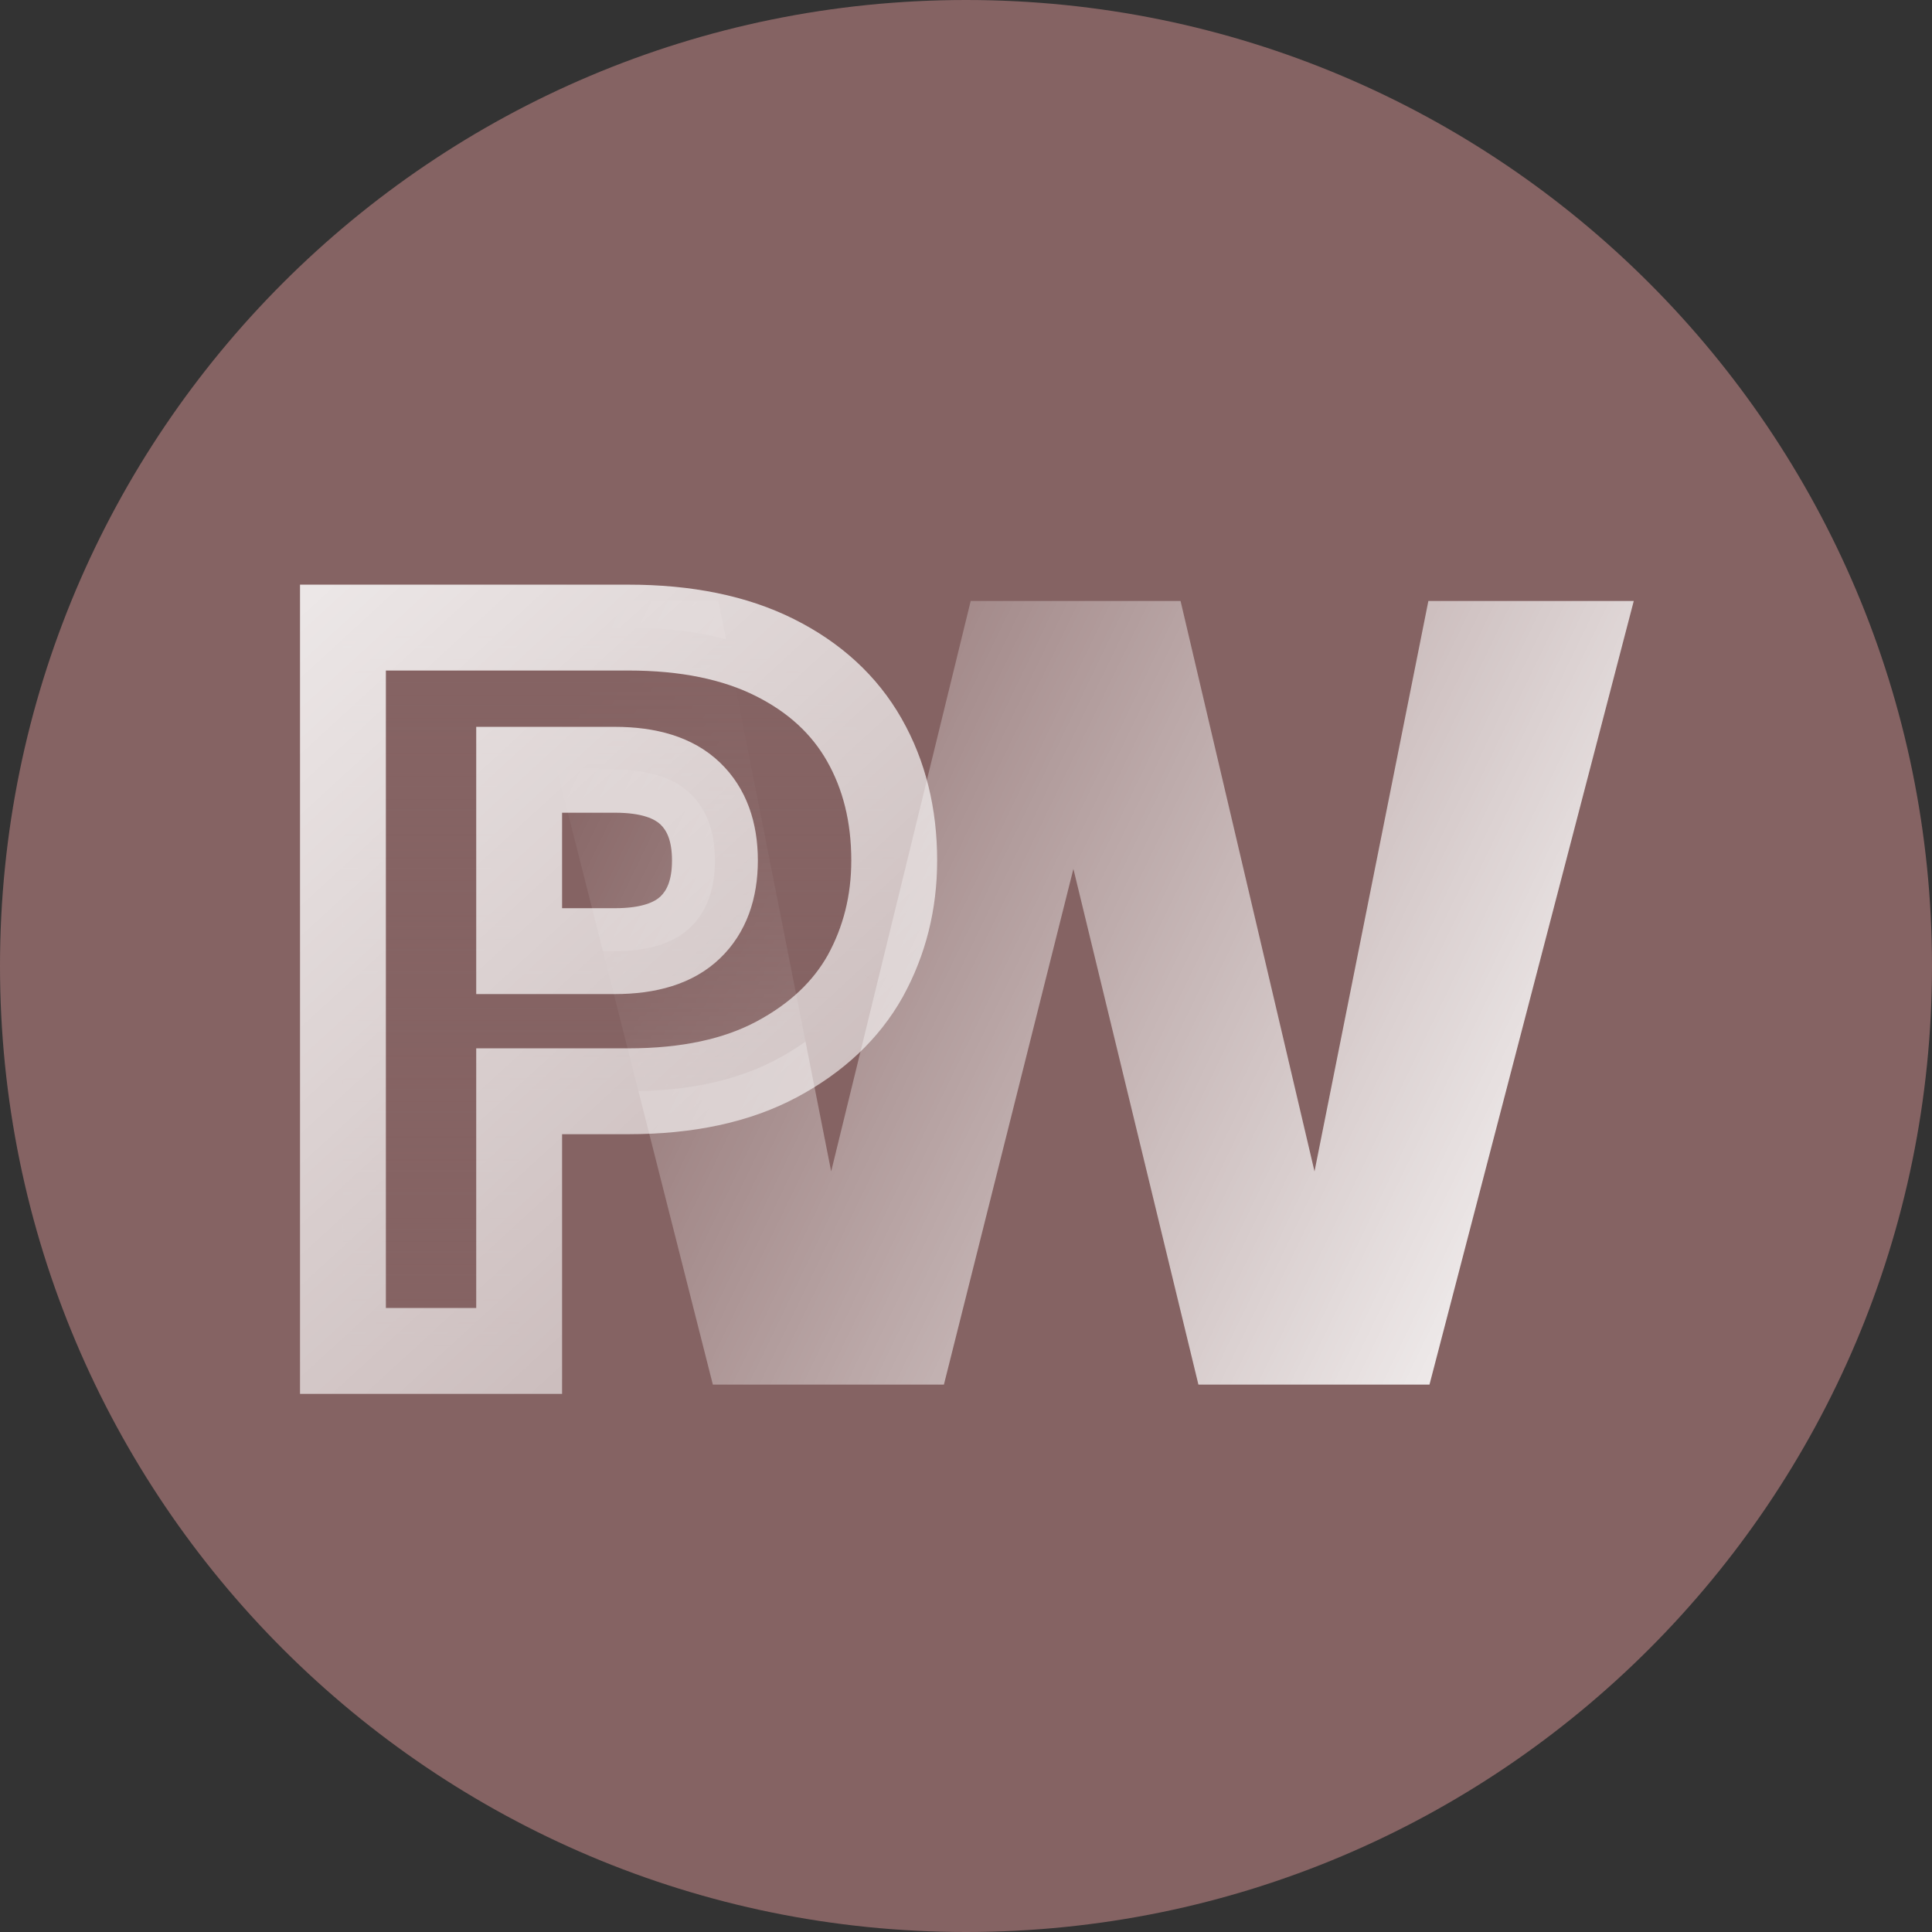 <svg width="180" height="180" viewBox="0 0 180 180" fill="none" xmlns="http://www.w3.org/2000/svg">
<rect x="0" y="0" width="180" height="180" fill="#333333" stroke="none"/>
<path d="M180 90C180 139.706 139.706 180 90 180C40.294 180 0 139.706 0 90C0 40.294 40.294 0 90 0C139.706 0 180 40.294 180 90Z" fill="#856363"/>
<path d="M152.214 55.992L133.182 129H111.654L100.006 80.952L87.942 129H66.414L47.902 55.992H66.934L77.438 109.136L90.438 55.992H109.99L122.47 109.136L133.078 55.992H152.214Z" fill="url(#paint0_linear_2_15)"/>
<path d="M83.312 80.167C83.312 84.071 82.416 87.655 80.624 90.919C78.832 94.119 76.08 96.711 72.368 98.695C68.656 100.679 64.048 101.671 58.544 101.671H48.368V125.863H31.952V58.471H58.544C63.92 58.471 68.464 59.399 72.176 61.255C75.888 63.111 78.672 65.671 80.528 68.935C82.384 72.199 83.312 75.943 83.312 80.167ZM57.296 88.615C60.432 88.615 62.768 87.879 64.304 86.407C65.84 84.935 66.608 82.855 66.608 80.167C66.608 77.479 65.84 75.399 64.304 73.927C62.768 72.455 60.432 71.719 57.296 71.719H48.368V88.615H57.296Z" fill="url(#paint1_linear_2_15)"/>
<path d="M80.624 90.919L84.114 92.874L84.122 92.859L84.13 92.844L80.624 90.919ZM72.368 98.695L70.483 95.168L70.483 95.168L72.368 98.695ZM48.368 101.671V97.671H44.368V101.671H48.368ZM48.368 125.863V129.863H52.368V125.863H48.368ZM31.952 125.863H27.952V129.863H31.952V125.863ZM31.952 58.471V54.471H27.952V58.471H31.952ZM72.176 61.255L73.965 57.678L73.965 57.678L72.176 61.255ZM48.368 71.719V67.719H44.368V71.719H48.368ZM48.368 88.615H44.368V92.615H48.368V88.615ZM79.312 80.167C79.312 83.432 78.57 86.349 77.118 88.994L84.13 92.844C86.262 88.961 87.312 84.71 87.312 80.167H79.312ZM77.134 88.965C75.768 91.404 73.622 93.489 70.483 95.168L74.254 102.223C78.538 99.933 81.896 96.835 84.114 92.874L77.134 88.965ZM70.483 95.168C67.502 96.761 63.586 97.671 58.544 97.671V105.671C64.51 105.671 69.81 104.598 74.254 102.223L70.483 95.168ZM58.544 97.671H48.368V105.671H58.544V97.671ZM44.368 101.671V125.863H52.368V101.671H44.368ZM48.368 121.863H31.952V129.863H48.368V121.863ZM35.952 125.863V58.471H27.952V125.863H35.952ZM31.952 62.471H58.544V54.471H31.952V62.471ZM58.544 62.471C63.476 62.471 67.37 63.324 70.387 64.833L73.965 57.678C69.558 55.474 64.364 54.471 58.544 54.471V62.471ZM70.387 64.833C73.468 66.373 75.627 68.409 77.051 70.912L84.005 66.958C81.717 62.933 78.308 59.849 73.965 57.678L70.387 64.833ZM77.051 70.912C78.523 73.501 79.312 76.548 79.312 80.167H87.312C87.312 75.338 86.245 70.897 84.005 66.958L77.051 70.912ZM57.296 92.615C60.98 92.615 64.503 91.757 67.072 89.295L61.536 83.519C61.033 84.001 59.884 84.615 57.296 84.615V92.615ZM67.072 89.295C69.591 86.881 70.608 83.641 70.608 80.167H62.608C62.608 82.069 62.09 82.989 61.536 83.519L67.072 89.295ZM70.608 80.167C70.608 76.693 69.591 73.453 67.072 71.039L61.536 76.815C62.09 77.345 62.608 78.265 62.608 80.167H70.608ZM67.072 71.039C64.503 68.578 60.98 67.719 57.296 67.719V75.719C59.884 75.719 61.033 76.333 61.536 76.815L67.072 71.039ZM57.296 67.719H48.368V75.719H57.296V67.719ZM44.368 71.719V88.615H52.368V71.719H44.368ZM48.368 92.615H57.296V84.615H48.368V92.615Z" fill="url(#paint2_linear_2_15)"/>
<defs>
<linearGradient id="paint0_linear_2_15" x1="172.064" y1="118.476" x2="3.993" y2="37.103" gradientUnits="userSpaceOnUse">
<stop offset="0.076" stop-color="white"/>
<stop offset="0.696" stop-color="white" stop-opacity="0"/>
</linearGradient>
<linearGradient id="paint1_linear_2_15" x1="60.115" y1="19.863" x2="60.115" y2="166" gradientUnits="userSpaceOnUse">
<stop offset="0.266" stop-color="#856363"/>
<stop offset="1" stop-color="#856363" stop-opacity="0"/>
</linearGradient>
<linearGradient id="paint2_linear_2_15" x1="203.5" y1="200" x2="23.596" y2="4.187" gradientUnits="userSpaceOnUse">
<stop stop-color="white" stop-opacity="0"/>
<stop offset="1" stop-color="white"/>
</linearGradient>
</defs>
</svg>
